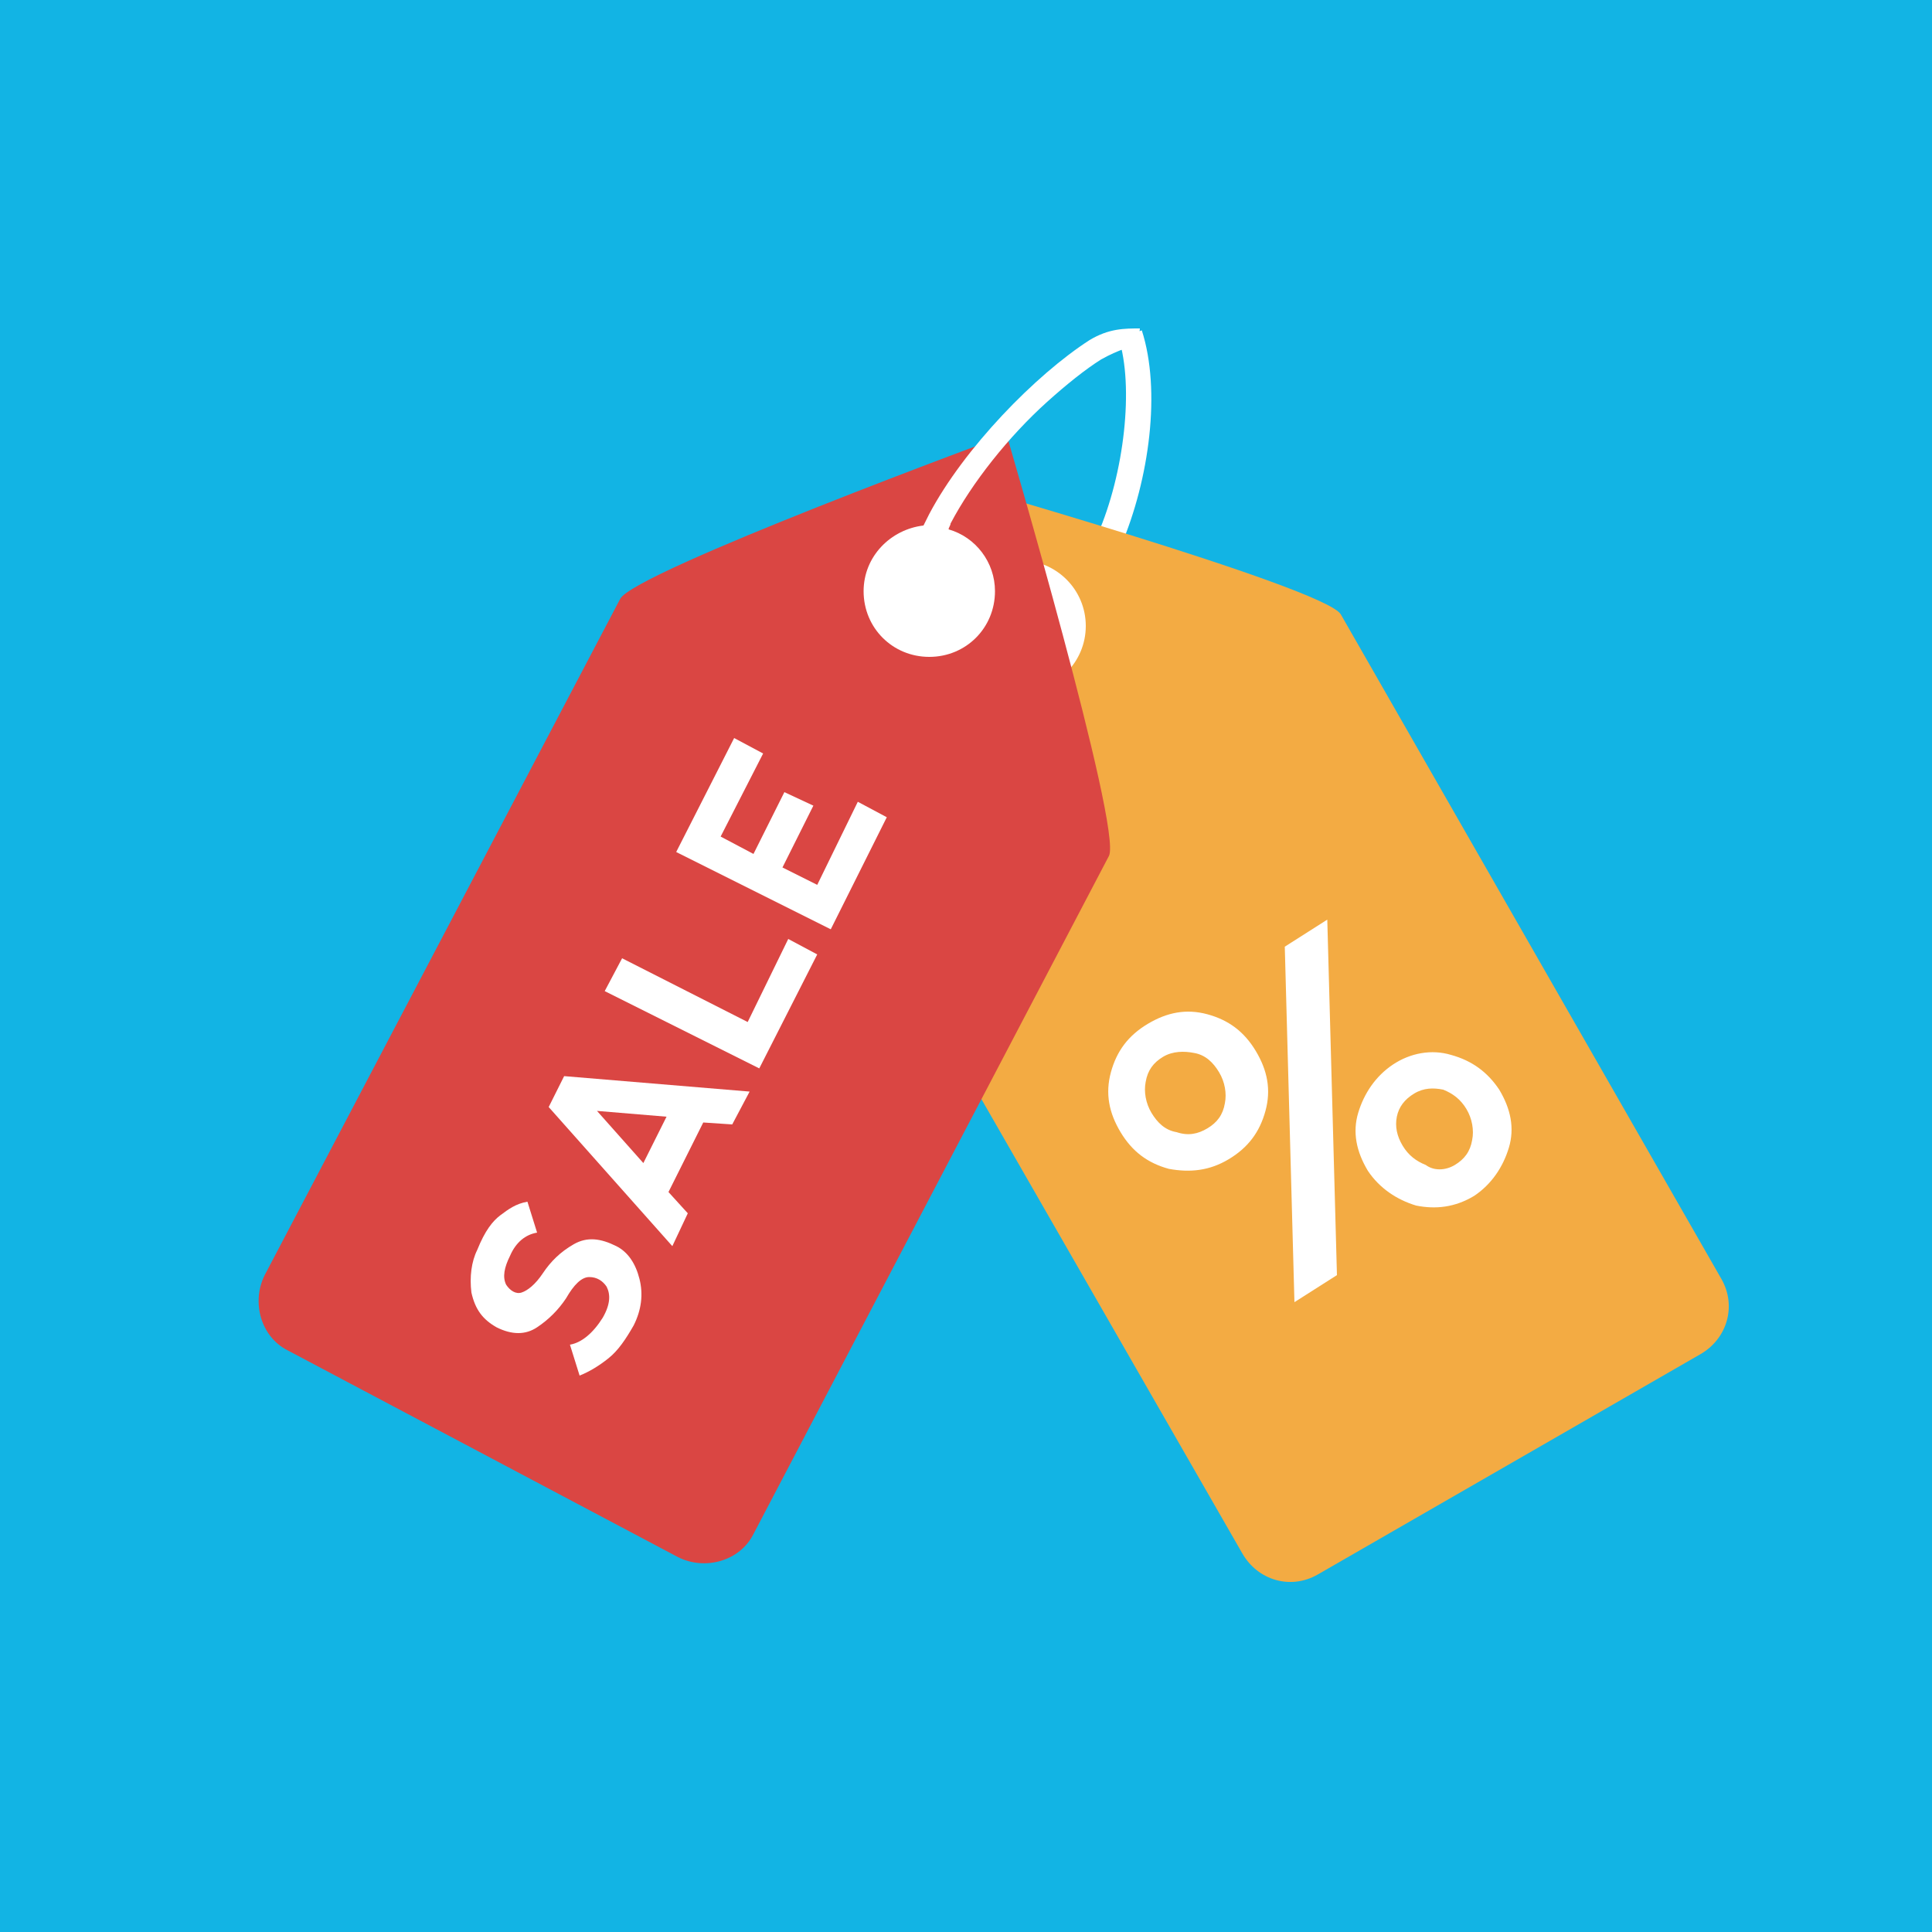 <?xml version="1.0" encoding="utf-8"?>
<!-- Generator: Adobe Illustrator 23.0.3, SVG Export Plug-In . SVG Version: 6.00 Build 0)  -->
<svg version="1.1" id="Layer_1" xmlns="http://www.w3.org/2000/svg" xmlns:xlink="http://www.w3.org/1999/xlink" x="0px" y="0px"
	 viewBox="0 0 100 100" style="enable-background:new 0 0 100 100;" xml:space="preserve">
<style type="text/css">
	.st0{fill:#12B4E4;}
	.st1{fill:#FFFFFF;}
	.st2{fill:#F3AB43;}
	.st3{fill:#DA4643;}
</style>
<rect class="st0" width="100" height="100"/>
<path class="st1" d="M51.4,32.5c-0.1,0-0.2-0.1-0.3-0.2l0,0l0.6-1.1c0.1,0,0.2,0.1,0.2,0.1l0,0c1,0.4,1.7,0.2,2.6-0.4l0,0
	c0.8-0.6,1.6-1.8,2.3-3.2l0,0c1.4-3.2,1.9-7.7,1.1-10.2l0,0l0,0l1.2-0.4c1,3.1,0.4,7.7-1.1,11.2l0,0c-0.7,1.5-1.6,2.9-2.6,3.7l0,0
	C54.2,32.8,52.8,33.1,51.4,32.5L51.4,32.5L51.4,32.5L51.4,32.5z"/>
<path class="st2" d="M89.1,66.2c0.8,1.4,0.3,3.1-1.1,3.9L68.2,81.5c-1.4,0.8-3.1,0.3-3.9-1.1L44.6,46.1c-0.8-1.4,3.5-21.5,3.5-21.5
	s20.5,5.8,21.3,7.2L89.1,66.2z"/>
<circle class="st1" cx="52.8" cy="32.4" r="3.4"/>
<path class="st3" d="M39,79.4c-0.7,1.4-2.5,1.9-3.9,1.2L14.9,69.9c-1.4-0.7-1.9-2.5-1.2-3.9l18.4-35c0.7-1.4,20-8.5,20-8.5
	s6,20.4,5.3,21.8L39,79.4z"/>
<path class="st1" d="M56.4,17.6c-2.8,1.8-6.5,5.6-8.3,9c-0.1,0.2-0.2,0.4-0.3,0.6c-1.7,0.2-3.1,1.6-3.1,3.4c0,1.9,1.5,3.4,3.4,3.4
	s3.4-1.5,3.4-3.4c0-1.5-1-2.8-2.4-3.2c0-0.1,0.1-0.2,0.1-0.3c1.1-2.1,3-4.5,5-6.3c1-0.9,2-1.7,2.8-2.2c0.9-0.5,1.6-0.7,1.9-0.7
	L59,17C58.2,17,57.4,17,56.4,17.6z"/>
<path class="st1" d="M25.9,62.9c0.4-0.3,0.8-0.6,1.4-0.7l0.5,1.6c-0.6,0.1-1.1,0.5-1.4,1.2c-0.3,0.6-0.4,1.1-0.2,1.5
	c0.2,0.3,0.5,0.5,0.8,0.4s0.7-0.4,1.1-1s0.9-1.1,1.6-1.5s1.4-0.3,2.2,0.1c0.6,0.3,1,0.9,1.2,1.7c0.2,0.8,0.1,1.6-0.3,2.4
	c-0.4,0.7-0.8,1.3-1.3,1.7c-0.5,0.4-1,0.7-1.5,0.9l-0.5-1.6c0.6-0.1,1.2-0.6,1.7-1.4c0.4-0.7,0.4-1.2,0.2-1.6
	c-0.2-0.3-0.5-0.5-0.9-0.5s-0.8,0.4-1.2,1.1c-0.4,0.6-0.9,1.1-1.5,1.5s-1.3,0.4-2.1,0c-0.7-0.4-1.1-0.9-1.3-1.8
	c-0.1-0.8,0-1.6,0.3-2.2C25.1,63.7,25.5,63.2,25.9,62.9z M34.8,64.5l-6.4-7.2l0.8-1.6l9.6,0.8l-0.9,1.7l-1.5-0.1l-1.8,3.6l1,1.1
	L34.8,64.5z M30.9,57.5l2.4,2.7l1.2-2.4L30.9,57.5z M32.2,49.6l6.5,3.3l2.1-4.3l1.5,0.8l-3,5.9l-8-4L32.2,49.6z M43,48.1l-8-4l3-5.9
	l1.5,0.8l-2.2,4.3l1.7,0.9l1.6-3.2l1.5,0.7l-1.6,3.2l1.8,0.9l2.1-4.3l1.5,0.8L43,48.1z"/>
<path class="st1" d="M60.5,60.5c-1.1-0.3-1.9-0.9-2.5-1.9s-0.8-2-0.5-3.1s0.9-1.9,1.9-2.5s2-0.8,3.1-0.5s1.9,0.9,2.5,1.9
	s0.8,2,0.5,3.1s-0.9,1.9-1.9,2.5C62.6,60.6,61.6,60.7,60.5,60.5z M62.5,58.4c0.5-0.3,0.8-0.7,0.9-1.3c0.1-0.5,0-1.1-0.3-1.6
	s-0.7-0.9-1.3-1c-0.5-0.1-1.1-0.1-1.6,0.2s-0.8,0.7-0.9,1.3c-0.1,0.5,0,1.1,0.3,1.6s0.7,0.9,1.3,1C61.5,58.8,62,58.7,62.5,58.4z
	 M67,67.4L66.5,49l2.2-1.4L69.2,66L67,67.4z M73.3,62.4c-1-0.3-1.9-0.9-2.5-1.8c-0.6-1-0.8-2-0.5-3s0.9-1.9,1.8-2.5s2-0.8,3-0.5
	c1.1,0.3,1.9,0.9,2.5,1.8c0.6,1,0.8,2,0.5,3s-0.9,1.9-1.8,2.5C75.3,62.5,74.3,62.6,73.3,62.4z M75.3,60.3c0.5-0.3,0.8-0.7,0.9-1.3
	c0.1-0.5,0-1.1-0.3-1.6s-0.7-0.8-1.2-1c-0.5-0.1-1-0.1-1.5,0.2s-0.8,0.7-0.9,1.2s0,1,0.3,1.5s0.7,0.8,1.2,1
	C74.2,60.6,74.8,60.6,75.3,60.3z"/>
</svg>
